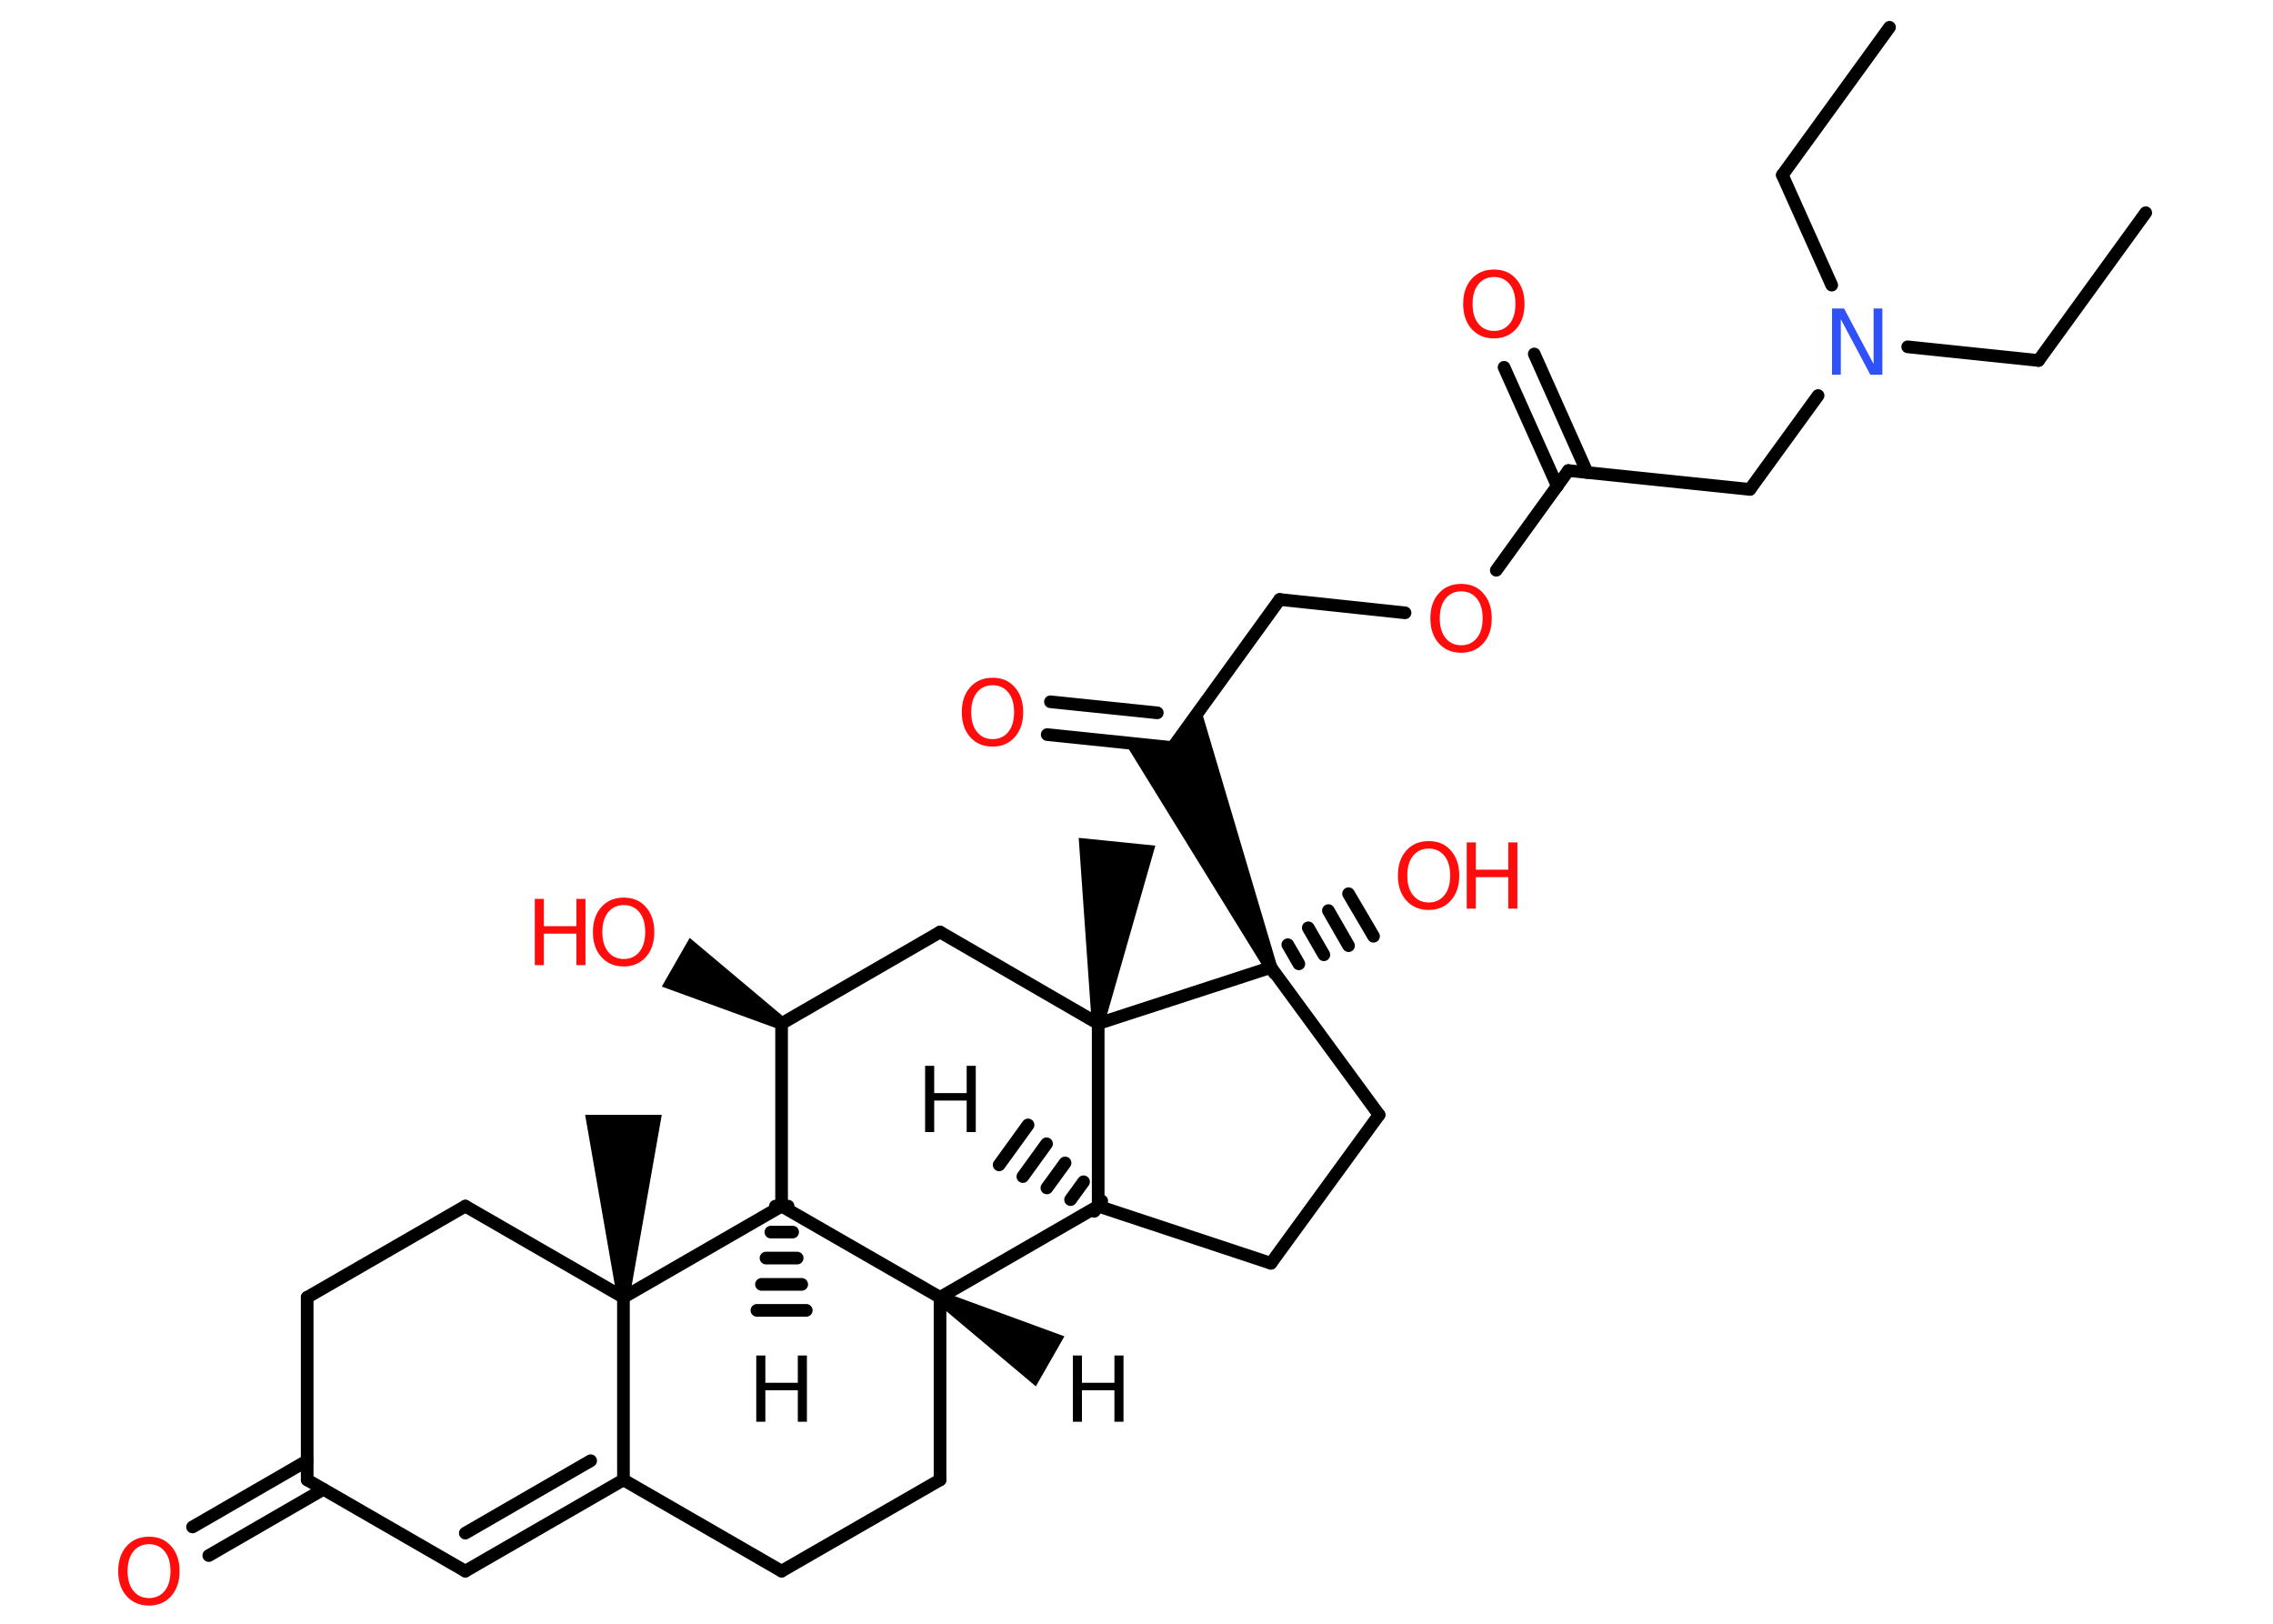 <?xml version='1.0' encoding='UTF-8'?>
<!DOCTYPE svg PUBLIC "-//W3C//DTD SVG 1.1//EN" "http://www.w3.org/Graphics/SVG/1.1/DTD/svg11.dtd">
<svg version='1.2' xmlns='http://www.w3.org/2000/svg' xmlns:xlink='http://www.w3.org/1999/xlink' width='70.0mm' height='50.0mm' viewBox='0 0 70.0 50.0'>
  <desc>Generated by the Chemistry Development Kit (http://github.com/cdk)</desc>
  <g stroke-linecap='round' stroke-linejoin='round' stroke='#000000' stroke-width='.39' fill='#000000'>
    <rect x='.0' y='.0' width='70.0' height='50.0' fill='#FFFFFF' stroke='none'/>
    <g id='mol1' class='mol'>
      <g id='mol1bnd1' class='bond'>
        <line x1='33.7' y1='37.3' x2='33.93' y2='36.98'/>
        <line x1='32.97' y1='36.94' x2='33.37' y2='36.39'/>
        <line x1='32.24' y1='36.58' x2='32.8' y2='35.81'/>
        <line x1='31.5' y1='36.23' x2='32.23' y2='35.22'/>
        <line x1='30.77' y1='35.87' x2='31.66' y2='34.64'/>
      </g>
      <line id='mol1bnd2' class='bond' x1='33.82' y1='37.14' x2='39.14' y2='38.9'/>
      <line id='mol1bnd3' class='bond' x1='39.14' y1='38.9' x2='42.47' y2='34.33'/>
      <line id='mol1bnd4' class='bond' x1='42.47' y1='34.33' x2='39.14' y2='29.79'/>
      <g id='mol1bnd5' class='bond'>
        <line x1='39.04' y1='29.62' x2='39.24' y2='29.96'/>
        <line x1='39.66' y1='29.09' x2='40.0' y2='29.68'/>
        <line x1='40.29' y1='28.57' x2='40.77' y2='29.4'/>
        <line x1='40.91' y1='28.04' x2='41.53' y2='29.12'/>
        <line x1='41.53' y1='27.52' x2='42.3' y2='28.83'/>
      </g>
      <path id='mol1bnd6' class='bond' d='M38.96 29.87l.36 -.16l-2.34 -7.89l-.87 1.2l-1.47 -.15z' stroke='none'/>
      <g id='mol1bnd7' class='bond'>
        <line x1='36.11' y1='23.02' x2='32.25' y2='22.62'/>
        <line x1='35.64' y1='21.95' x2='32.35' y2='21.61'/>
      </g>
      <line id='mol1bnd8' class='bond' x1='36.11' y1='23.02' x2='39.41' y2='18.46'/>
      <line id='mol1bnd9' class='bond' x1='39.41' y1='18.46' x2='43.27' y2='18.87'/>
      <line id='mol1bnd10' class='bond' x1='46.08' y1='17.56' x2='48.3' y2='14.49'/>
      <g id='mol1bnd11' class='bond'>
        <line x1='47.96' y1='14.97' x2='46.32' y2='11.31'/>
        <line x1='48.88' y1='14.55' x2='47.25' y2='10.9'/>
      </g>
      <line id='mol1bnd12' class='bond' x1='48.3' y1='14.49' x2='53.89' y2='15.07'/>
      <line id='mol1bnd13' class='bond' x1='53.89' y1='15.07' x2='55.99' y2='12.18'/>
      <line id='mol1bnd14' class='bond' x1='58.75' y1='10.68' x2='62.78' y2='11.1'/>
      <line id='mol1bnd15' class='bond' x1='62.78' y1='11.1' x2='66.08' y2='6.55'/>
      <line id='mol1bnd16' class='bond' x1='56.41' y1='8.78' x2='54.89' y2='5.39'/>
      <line id='mol1bnd17' class='bond' x1='54.89' y1='5.39' x2='58.19' y2='.84'/>
      <line id='mol1bnd18' class='bond' x1='39.14' y1='29.79' x2='33.82' y2='31.52'/>
      <line id='mol1bnd19' class='bond' x1='33.82' y1='37.14' x2='33.82' y2='31.52'/>
      <path id='mol1bnd20' class='bond' d='M33.62 31.49l.39 .04l1.57 -5.49l-1.18 -.12l-1.18 -.12z' stroke='none'/>
      <line id='mol1bnd21' class='bond' x1='33.82' y1='31.52' x2='28.95' y2='28.7'/>
      <line id='mol1bnd22' class='bond' x1='28.95' y1='28.7' x2='24.07' y2='31.52'/>
      <path id='mol1bnd23' class='bond' d='M23.98 31.69l.2 -.34l-2.94 -2.47l-.43 .75l-.43 .75z' stroke='none'/>
      <line id='mol1bnd24' class='bond' x1='24.07' y1='31.52' x2='24.07' y2='37.14'/>
      <g id='mol1bnd25' class='bond'>
        <line x1='24.27' y1='37.14' x2='23.88' y2='37.14'/>
        <line x1='24.41' y1='37.94' x2='23.74' y2='37.94'/>
        <line x1='24.55' y1='38.74' x2='23.59' y2='38.74'/>
        <line x1='24.69' y1='39.55' x2='23.45' y2='39.55'/>
        <line x1='24.83' y1='40.35' x2='23.31' y2='40.35'/>
      </g>
      <line id='mol1bnd26' class='bond' x1='24.07' y1='37.14' x2='28.95' y2='39.95'/>
      <line id='mol1bnd27' class='bond' x1='33.82' y1='37.14' x2='28.95' y2='39.95'/>
      <path id='mol1bnd28' class='bond' d='M29.04 39.78l-.2 .34l3.06 2.57l.44 -.77l.44 -.77z' stroke='none'/>
      <line id='mol1bnd29' class='bond' x1='28.95' y1='39.95' x2='28.95' y2='45.57'/>
      <line id='mol1bnd30' class='bond' x1='28.95' y1='45.57' x2='24.07' y2='48.38'/>
      <line id='mol1bnd31' class='bond' x1='24.07' y1='48.38' x2='19.2' y2='45.57'/>
      <g id='mol1bnd32' class='bond'>
        <line x1='14.33' y1='48.38' x2='19.2' y2='45.57'/>
        <line x1='14.33' y1='47.21' x2='18.19' y2='44.98'/>
      </g>
      <line id='mol1bnd33' class='bond' x1='14.33' y1='48.38' x2='9.46' y2='45.57'/>
      <g id='mol1bnd34' class='bond'>
        <line x1='9.96' y1='45.86' x2='6.43' y2='47.9'/>
        <line x1='9.46' y1='44.98' x2='5.93' y2='47.02'/>
      </g>
      <line id='mol1bnd35' class='bond' x1='9.46' y1='45.57' x2='9.46' y2='39.95'/>
      <line id='mol1bnd36' class='bond' x1='9.46' y1='39.95' x2='14.33' y2='37.14'/>
      <line id='mol1bnd37' class='bond' x1='14.33' y1='37.14' x2='19.2' y2='39.95'/>
      <line id='mol1bnd38' class='bond' x1='24.07' y1='37.14' x2='19.2' y2='39.95'/>
      <line id='mol1bnd39' class='bond' x1='19.2' y1='45.57' x2='19.2' y2='39.95'/>
      <path id='mol1bnd40' class='bond' d='M19.0 39.95h.39l.99 -5.62h-1.18h-1.18z' stroke='none'/>
      <path id='mol1atm1' class='atom' d='M28.49 32.82h.28v.84h1.0v-.84h.28v2.04h-.28v-.97h-1.0v.97h-.28v-2.04z' stroke='none'/>
      <g id='mol1atm6' class='atom'>
        <path d='M44.0 26.13q-.3 .0 -.48 .22q-.18 .22 -.18 .61q.0 .39 .18 .61q.18 .22 .48 .22q.3 .0 .48 -.22q.18 -.22 .18 -.61q.0 -.39 -.18 -.61q-.18 -.22 -.48 -.22zM44.0 25.9q.43 .0 .68 .29q.26 .29 .26 .77q.0 .48 -.26 .77q-.26 .29 -.68 .29q-.43 .0 -.69 -.29q-.26 -.29 -.26 -.77q.0 -.48 .26 -.77q.26 -.29 .69 -.29z' stroke='none' fill='#FF0D0D'/>
        <path d='M45.17 25.94h.28v.84h1.0v-.84h.28v2.04h-.28v-.97h-1.0v.97h-.28v-2.04z' stroke='none' fill='#FF0D0D'/>
      </g>
      <path id='mol1atm8' class='atom' d='M30.57 21.1q-.3 .0 -.48 .22q-.18 .22 -.18 .61q.0 .39 .18 .61q.18 .22 .48 .22q.3 .0 .48 -.22q.18 -.22 .18 -.61q.0 -.39 -.18 -.61q-.18 -.22 -.48 -.22zM30.57 20.87q.43 .0 .68 .29q.26 .29 .26 .77q.0 .48 -.26 .77q-.26 .29 -.68 .29q-.43 .0 -.69 -.29q-.26 -.29 -.26 -.77q.0 -.48 .26 -.77q.26 -.29 .69 -.29z' stroke='none' fill='#FF0D0D'/>
      <path id='mol1atm10' class='atom' d='M45.0 18.21q-.3 .0 -.48 .22q-.18 .22 -.18 .61q.0 .39 .18 .61q.18 .22 .48 .22q.3 .0 .48 -.22q.18 -.22 .18 -.61q.0 -.39 -.18 -.61q-.18 -.22 -.48 -.22zM45.0 17.98q.43 .0 .68 .29q.26 .29 .26 .77q.0 .48 -.26 .77q-.26 .29 -.68 .29q-.43 .0 -.69 -.29q-.26 -.29 -.26 -.77q.0 -.48 .26 -.77q.26 -.29 .69 -.29z' stroke='none' fill='#FF0D0D'/>
      <path id='mol1atm12' class='atom' d='M46.01 8.53q-.3 .0 -.48 .22q-.18 .22 -.18 .61q.0 .39 .18 .61q.18 .22 .48 .22q.3 .0 .48 -.22q.18 -.22 .18 -.61q.0 -.39 -.18 -.61q-.18 -.22 -.48 -.22zM46.01 8.3q.43 .0 .68 .29q.26 .29 .26 .77q.0 .48 -.26 .77q-.26 .29 -.68 .29q-.43 .0 -.69 -.29q-.26 -.29 -.26 -.77q.0 -.48 .26 -.77q.26 -.29 .69 -.29z' stroke='none' fill='#FF0D0D'/>
      <path id='mol1atm14' class='atom' d='M56.42 9.5h.37l.91 1.71v-1.71h.27v2.04h-.37l-.91 -1.71v1.71h-.27v-2.04z' stroke='none' fill='#3050F8'/>
      <g id='mol1atm23' class='atom'>
        <path d='M19.21 27.87q-.3 .0 -.48 .22q-.18 .22 -.18 .61q.0 .39 .18 .61q.18 .22 .48 .22q.3 .0 .48 -.22q.18 -.22 .18 -.61q.0 -.39 -.18 -.61q-.18 -.22 -.48 -.22zM19.21 27.64q.43 .0 .68 .29q.26 .29 .26 .77q.0 .48 -.26 .77q-.26 .29 -.68 .29q-.43 .0 -.69 -.29q-.26 -.29 -.26 -.77q.0 -.48 .26 -.77q.26 -.29 .69 -.29z' stroke='none' fill='#FF0D0D'/>
        <path d='M16.47 27.68h.28v.84h1.0v-.84h.28v2.04h-.28v-.97h-1.0v.97h-.28v-2.04z' stroke='none' fill='#FF0D0D'/>
      </g>
      <path id='mol1atm25' class='atom' d='M23.29 41.74h.28v.84h1.0v-.84h.28v2.04h-.28v-.97h-1.0v.97h-.28v-2.04z' stroke='none'/>
      <path id='mol1atm27' class='atom' d='M33.04 41.74h.28v.84h1.0v-.84h.28v2.04h-.28v-.97h-1.0v.97h-.28v-2.04z' stroke='none'/>
      <path id='mol1atm33' class='atom' d='M4.59 47.55q-.3 .0 -.48 .22q-.18 .22 -.18 .61q.0 .39 .18 .61q.18 .22 .48 .22q.3 .0 .48 -.22q.18 -.22 .18 -.61q.0 -.39 -.18 -.61q-.18 -.22 -.48 -.22zM4.59 47.32q.43 .0 .68 .29q.26 .29 .26 .77q.0 .48 -.26 .77q-.26 .29 -.68 .29q-.43 .0 -.69 -.29q-.26 -.29 -.26 -.77q.0 -.48 .26 -.77q.26 -.29 .69 -.29z' stroke='none' fill='#FF0D0D'/>
    </g>
  </g>
</svg>
